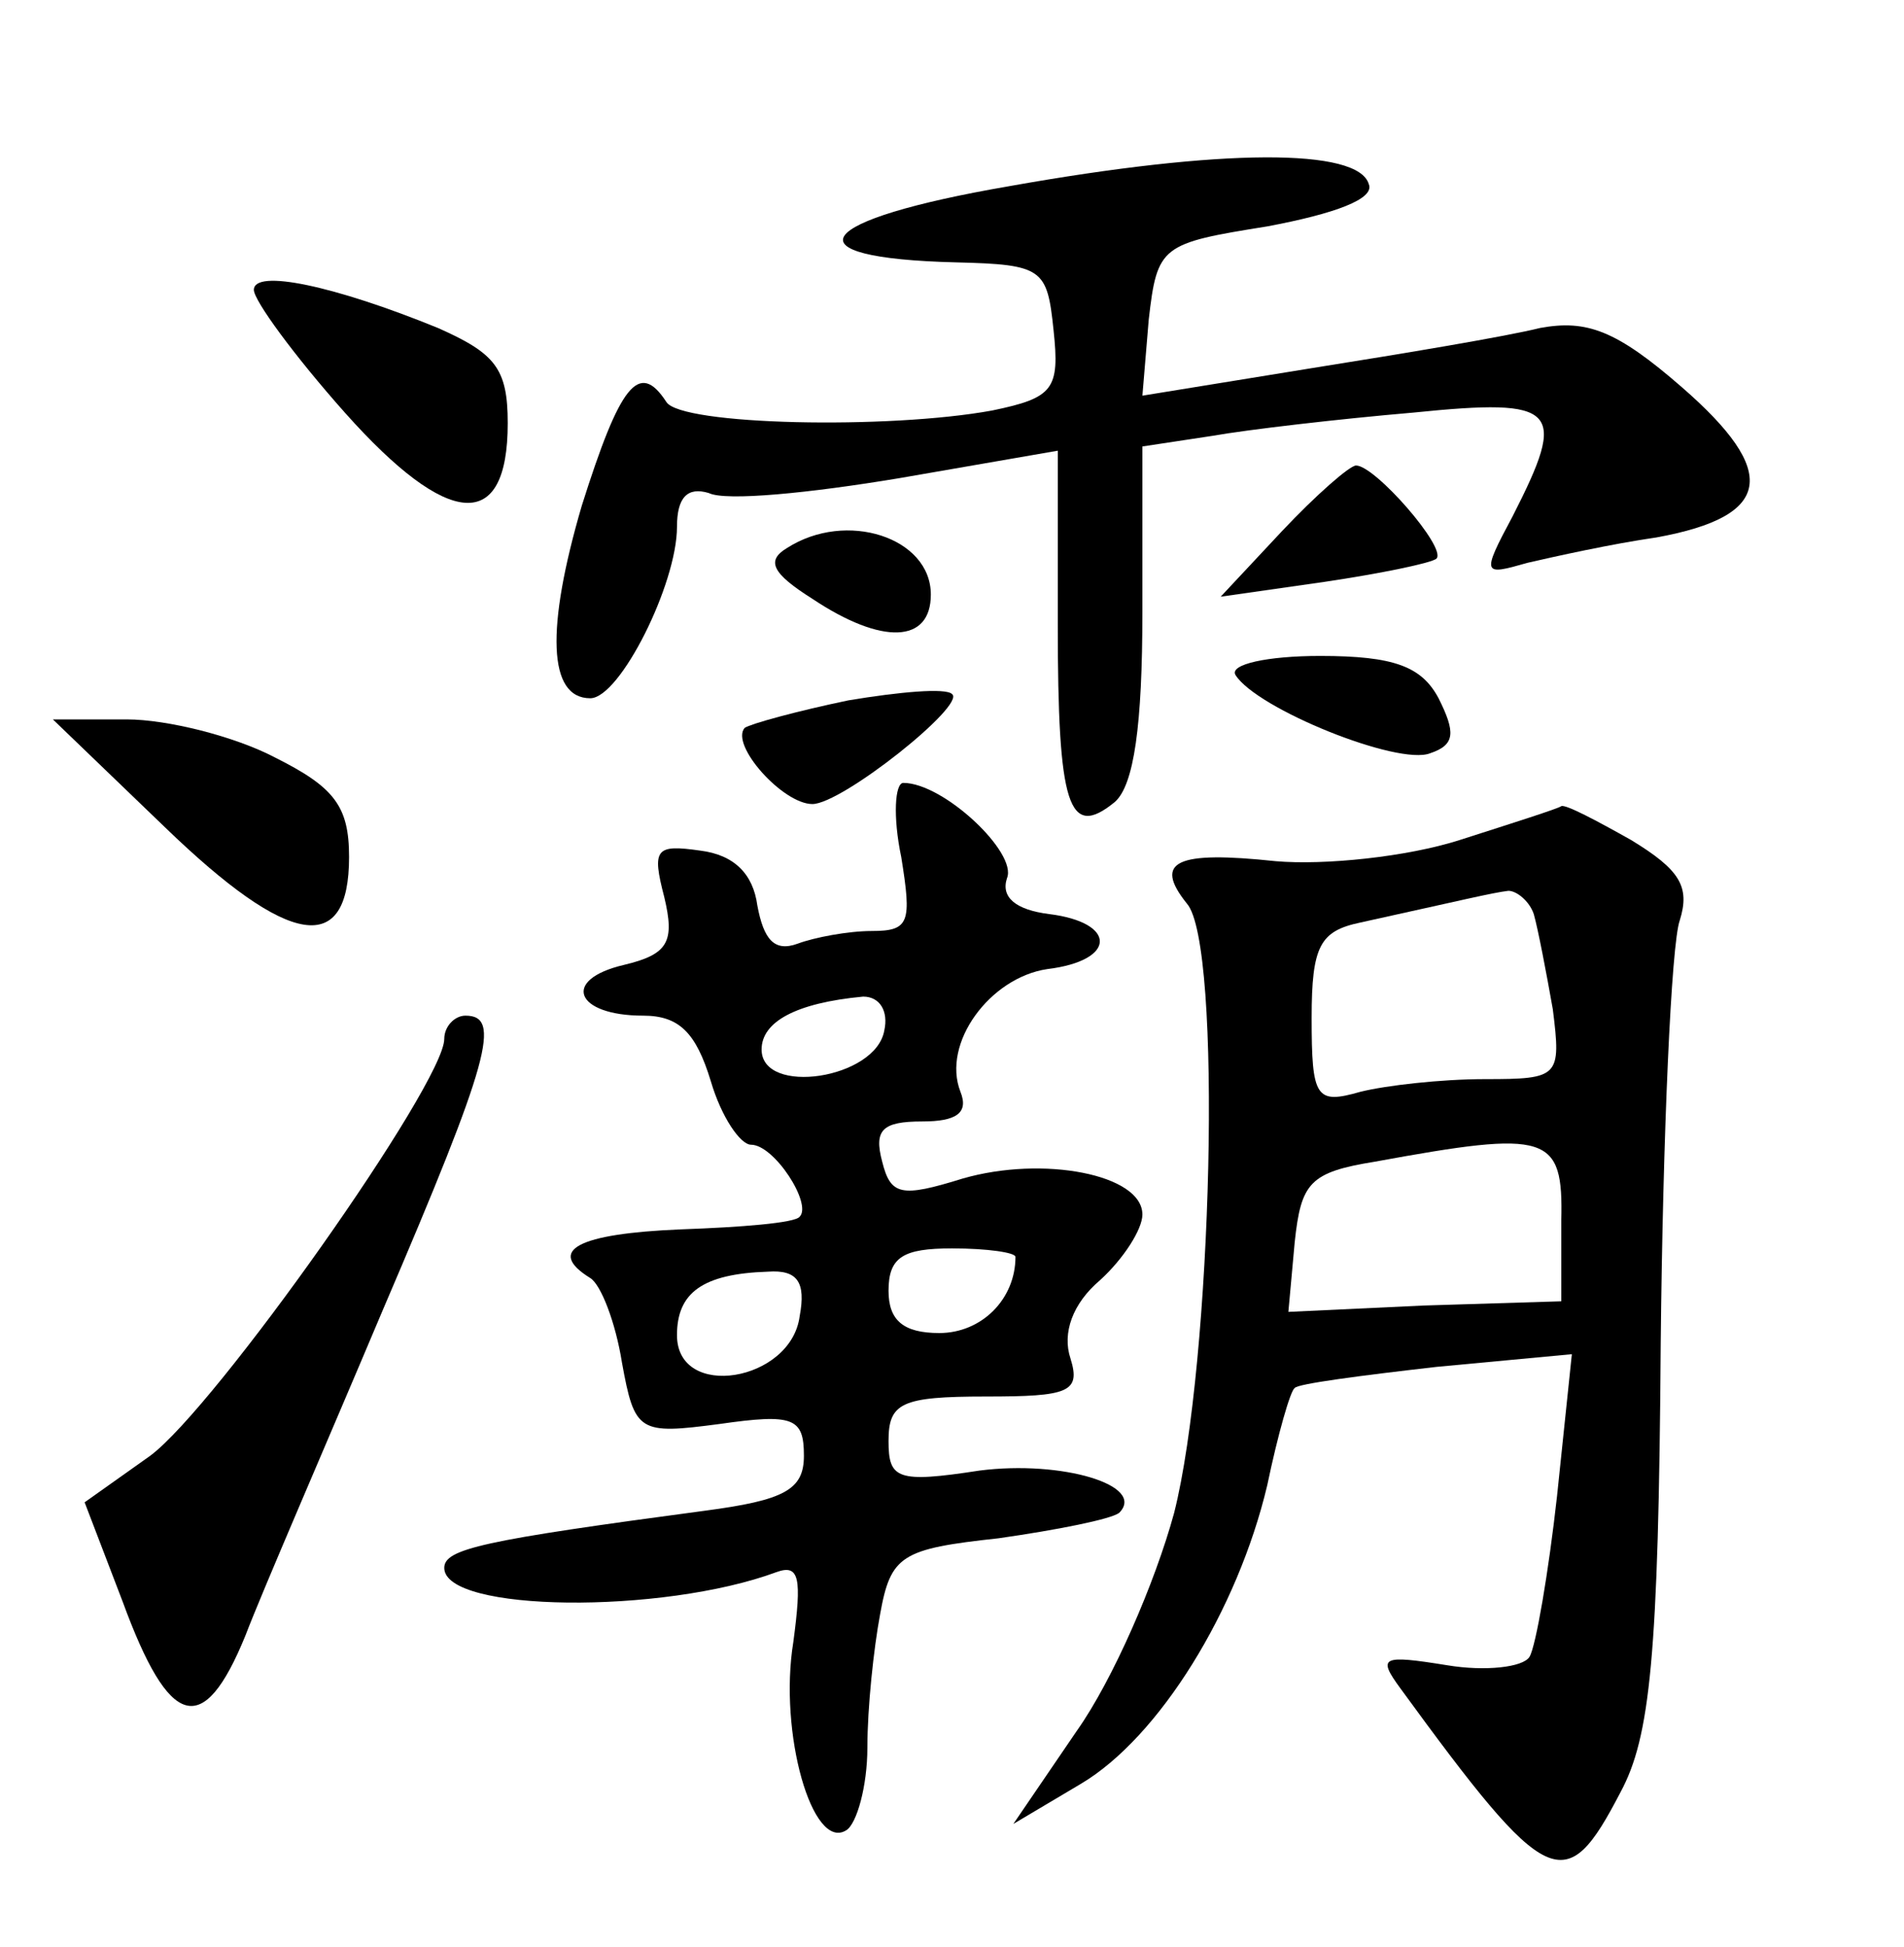 <?xml version="1.0" standalone="no"?>
<!DOCTYPE svg PUBLIC "-//W3C//DTD SVG 20010904//EN"
 "http://www.w3.org/TR/2001/REC-SVG-20010904/DTD/svg10.dtd">
<svg version="1.0" xmlns="http://www.w3.org/2000/svg"
 width="90pt" height="92pt" viewBox="0 0 90 92"
 preserveAspectRatio="xMidYMid meet">
<g transform="translate(0,92) scale(0.1,-0.1)"
fill="#000000" stroke="none">
<path d="M477 832 c-93 -16 -106 -34 -25 -36 41 -1 43 -3 46 -32 3 -28 0 -32
-29 -38 -49 -9 -147 -7 -154 4 -13 20 -22 8 -40 -49 -17 -58 -16 -91 4 -91 14
0 41 54 41 81 0 14 5 19 15 16 8 -4 48 0 90 7 l75 13 0 -82 c0 -86 5 -102 27
-84 9 8 13 36 13 90 l0 78 33 5 c17 3 60 8 95 11 69 7 73 2 47 -49 -15 -28
-14 -28 7 -22 13 3 40 9 61 12 55 10 58 31 12 71 -31 27 -45 32 -67 28 -16 -4
-64 -12 -108 -19 l-80 -13 3 36 c4 35 6 36 56 44 32 6 51 13 48 20 -5 17 -69
17 -170 -1z"/>
<path d="M120 783 c0 -5 19 -31 43 -58 49 -55 77 -57 77 -5 0 26 -6 33 -33 45
-49 20 -87 28 -87 18z"/>
<path d="M606 669 l-29 -31 49 7 c27 4 51 9 53 11 5 5 -29 44 -38 44 -3 0 -19
-14 -35 -31z"/>
<path d="M372 661 c-10 -6 -7 -12 12 -24 33 -22 56 -21 56 2 0 27 -40 40 -68
22z"/>
<path d="M584 601 c10 -16 77 -43 92 -37 12 4 12 10 4 26 -8 15 -21 20 -56 20
-25 0 -43 -4 -40 -9z"/>
<path d="M401 589 c-24 -5 -46 -11 -49 -13 -7 -8 18 -36 32 -36 14 0 73 47 66
52 -3 3 -25 1 -49 -3z"/>
<path d="M78 529 c59 -57 87 -61 87 -14 0 24 -7 33 -35 47 -19 10 -51 18 -70
18 l-35 0 53 -51z"/>
<path d="M426 515 c5 -31 4 -35 -14 -35 -11 0 -27 -3 -35 -6 -11 -4 -16 2 -19
18 -2 15 -11 24 -27 26 -21 3 -23 1 -17 -22 5 -21 2 -27 -19 -32 -30 -7 -23
-24 9 -24 17 0 25 -8 32 -31 5 -17 14 -30 19 -30 11 0 29 -28 23 -34 -2 -3
-28 -5 -56 -6 -49 -2 -64 -10 -43 -23 5 -3 12 -21 15 -40 6 -33 8 -34 46 -29
35 5 40 3 40 -15 0 -16 -9 -21 -47 -26 -105 -14 -123 -18 -123 -27 0 -21 103
-22 157 -2 11 4 12 -3 8 -33 -7 -43 9 -99 25 -89 5 3 10 21 10 39 0 19 3 47 6
63 5 28 10 31 56 36 28 4 53 9 57 12 13 13 -27 25 -66 20 -39 -6 -43 -4 -43
14 0 18 6 21 46 21 39 0 45 2 40 18 -4 12 1 26 14 37 11 10 20 24 20 31 0 19
-47 28 -85 17 -29 -9 -34 -8 -38 8 -4 15 0 19 19 19 16 0 22 4 18 14 -9 23 14
54 41 58 33 4 33 22 1 26 -16 2 -23 8 -20 17 5 12 -30 45 -49 45 -4 0 -5 -16
-1 -35z m-8 -82 c-4 -23 -58 -31 -58 -9 0 13 16 22 48 25 8 0 12 -7 10 -16z
m62 -107 c0 -20 -16 -36 -36 -36 -17 0 -24 6 -24 20 0 16 7 20 30 20 17 0 30
-2 30 -4z m-102 -28 c-4 -31 -58 -40 -58 -9 0 20 12 29 43 30 14 1 18 -5 15
-21z"/>
<path d="M690 523 c-25 -8 -64 -12 -87 -10 -47 5 -58 0 -42 -20 17 -19 12
-217 -6 -288 -9 -33 -29 -79 -46 -103 l-30 -44 32 19 c37 22 74 82 88 141 5
24 11 45 13 46 1 2 32 6 67 10 l64 6 -7 -67 c-4 -36 -10 -71 -13 -76 -3 -5
-21 -7 -39 -4 -31 5 -33 4 -22 -11 70 -96 78 -99 104 -49 14 26 18 64 19 212
1 99 5 189 9 200 5 16 0 24 -23 38 -16 9 -31 17 -33 16 -1 -1 -23 -8 -48 -16z
m35 -35 c2 -7 6 -28 9 -45 4 -32 3 -33 -32 -33 -21 0 -47 -3 -59 -6 -21 -6
-23 -3 -23 35 0 34 4 41 23 45 50 11 62 14 70 15 4 0 10 -5 12 -11z m13 -145
l0 -38 -65 -2 -64 -3 3 33 c3 28 7 33 38 38 82 15 89 13 88 -28z"/>
<path d="M210 429 c0 -21 -108 -174 -139 -197 l-31 -22 18 -47 c22 -60 38 -65
58 -16 8 21 38 90 65 154 51 119 56 139 39 139 -5 0 -10 -5 -10 -11z"/>
</g>
</svg>
